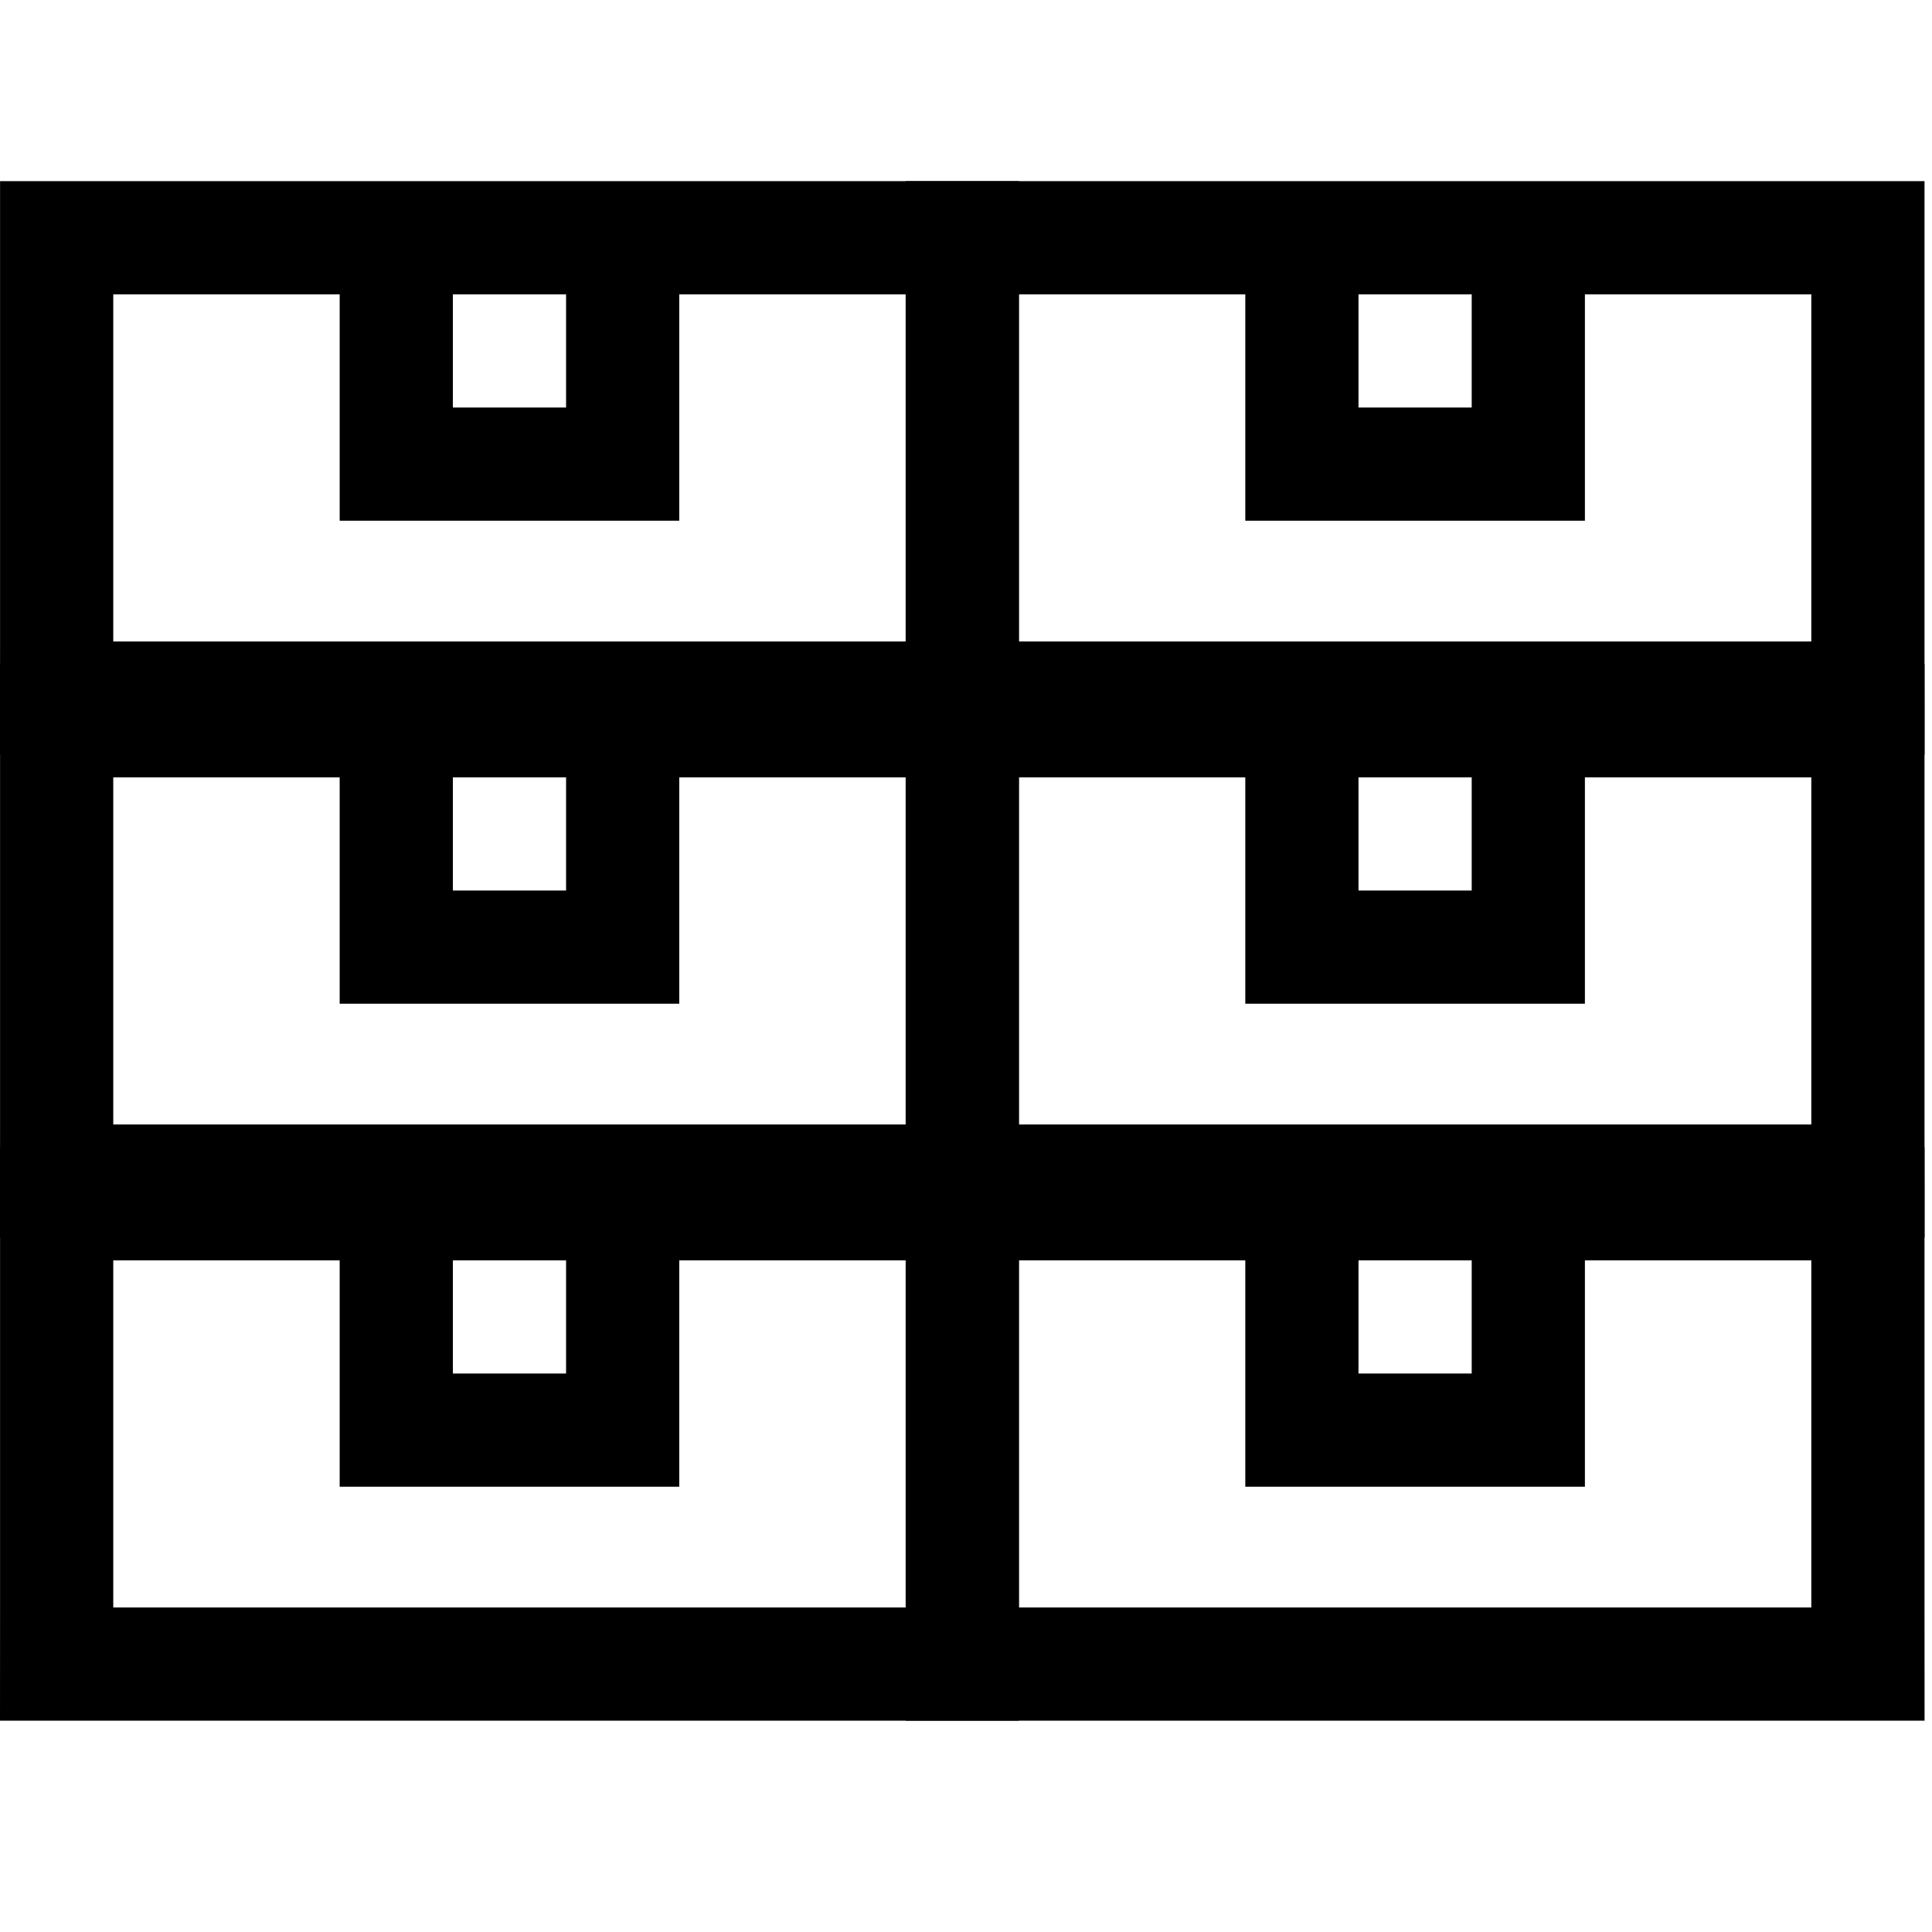 <svg width="32" height="32" viewBox="0 0 32 32" fill="none" xmlns="http://www.w3.org/2000/svg">
<path d="M7.501 20.875H9.376V22.75H7.501V20.875ZM11.251 24.625V20.875H15.001V26.625H1.876V20.875H5.626V24.625H11.251ZM16.877 28.5L16.876 26.625V19H0.001V26.625L0 28.5H16.877Z" fill="black"/>
<path d="M7.501 12.875H9.376V14.75H7.501V12.875ZM11.251 16.625V12.875H15.001V18.625H1.876V12.875H5.626V16.625H11.251ZM16.877 20.5L16.876 18.625V11H0.001V18.625L0 20.5H16.877Z" fill="black"/>
<path d="M7.501 4.875H9.376V6.75H7.501V4.875ZM11.251 8.625V4.875H15.001V10.625H1.876V4.875H5.626V8.625H11.251ZM16.877 12.5L16.876 10.625V3H0.001V10.625L0 12.5H16.877Z" fill="black"/>
<path d="M22.501 20.875H24.376V22.75H22.501V20.875ZM26.251 24.625V20.875H30.001V26.625H16.876V20.875H20.626V24.625H26.251ZM31.877 28.5L31.876 26.625V19H15.001V26.625L15 28.5H31.877Z" fill="black"/>
<path d="M22.501 12.875H24.376V14.75H22.501V12.875ZM26.251 16.625V12.875H30.001V18.625H16.876V12.875H20.626V16.625H26.251ZM31.877 20.5L31.876 18.625V11H15.001V18.625L15 20.5H31.877Z" fill="black"/>
<path d="M22.501 4.875H24.376V6.75H22.501V4.875ZM26.251 8.625V4.875H30.001V10.625H16.876V4.875H20.626V8.625H26.251ZM31.877 12.5L31.876 10.625V3H15.001V10.625L15 12.5H31.877Z" fill="black"/>
</svg>

